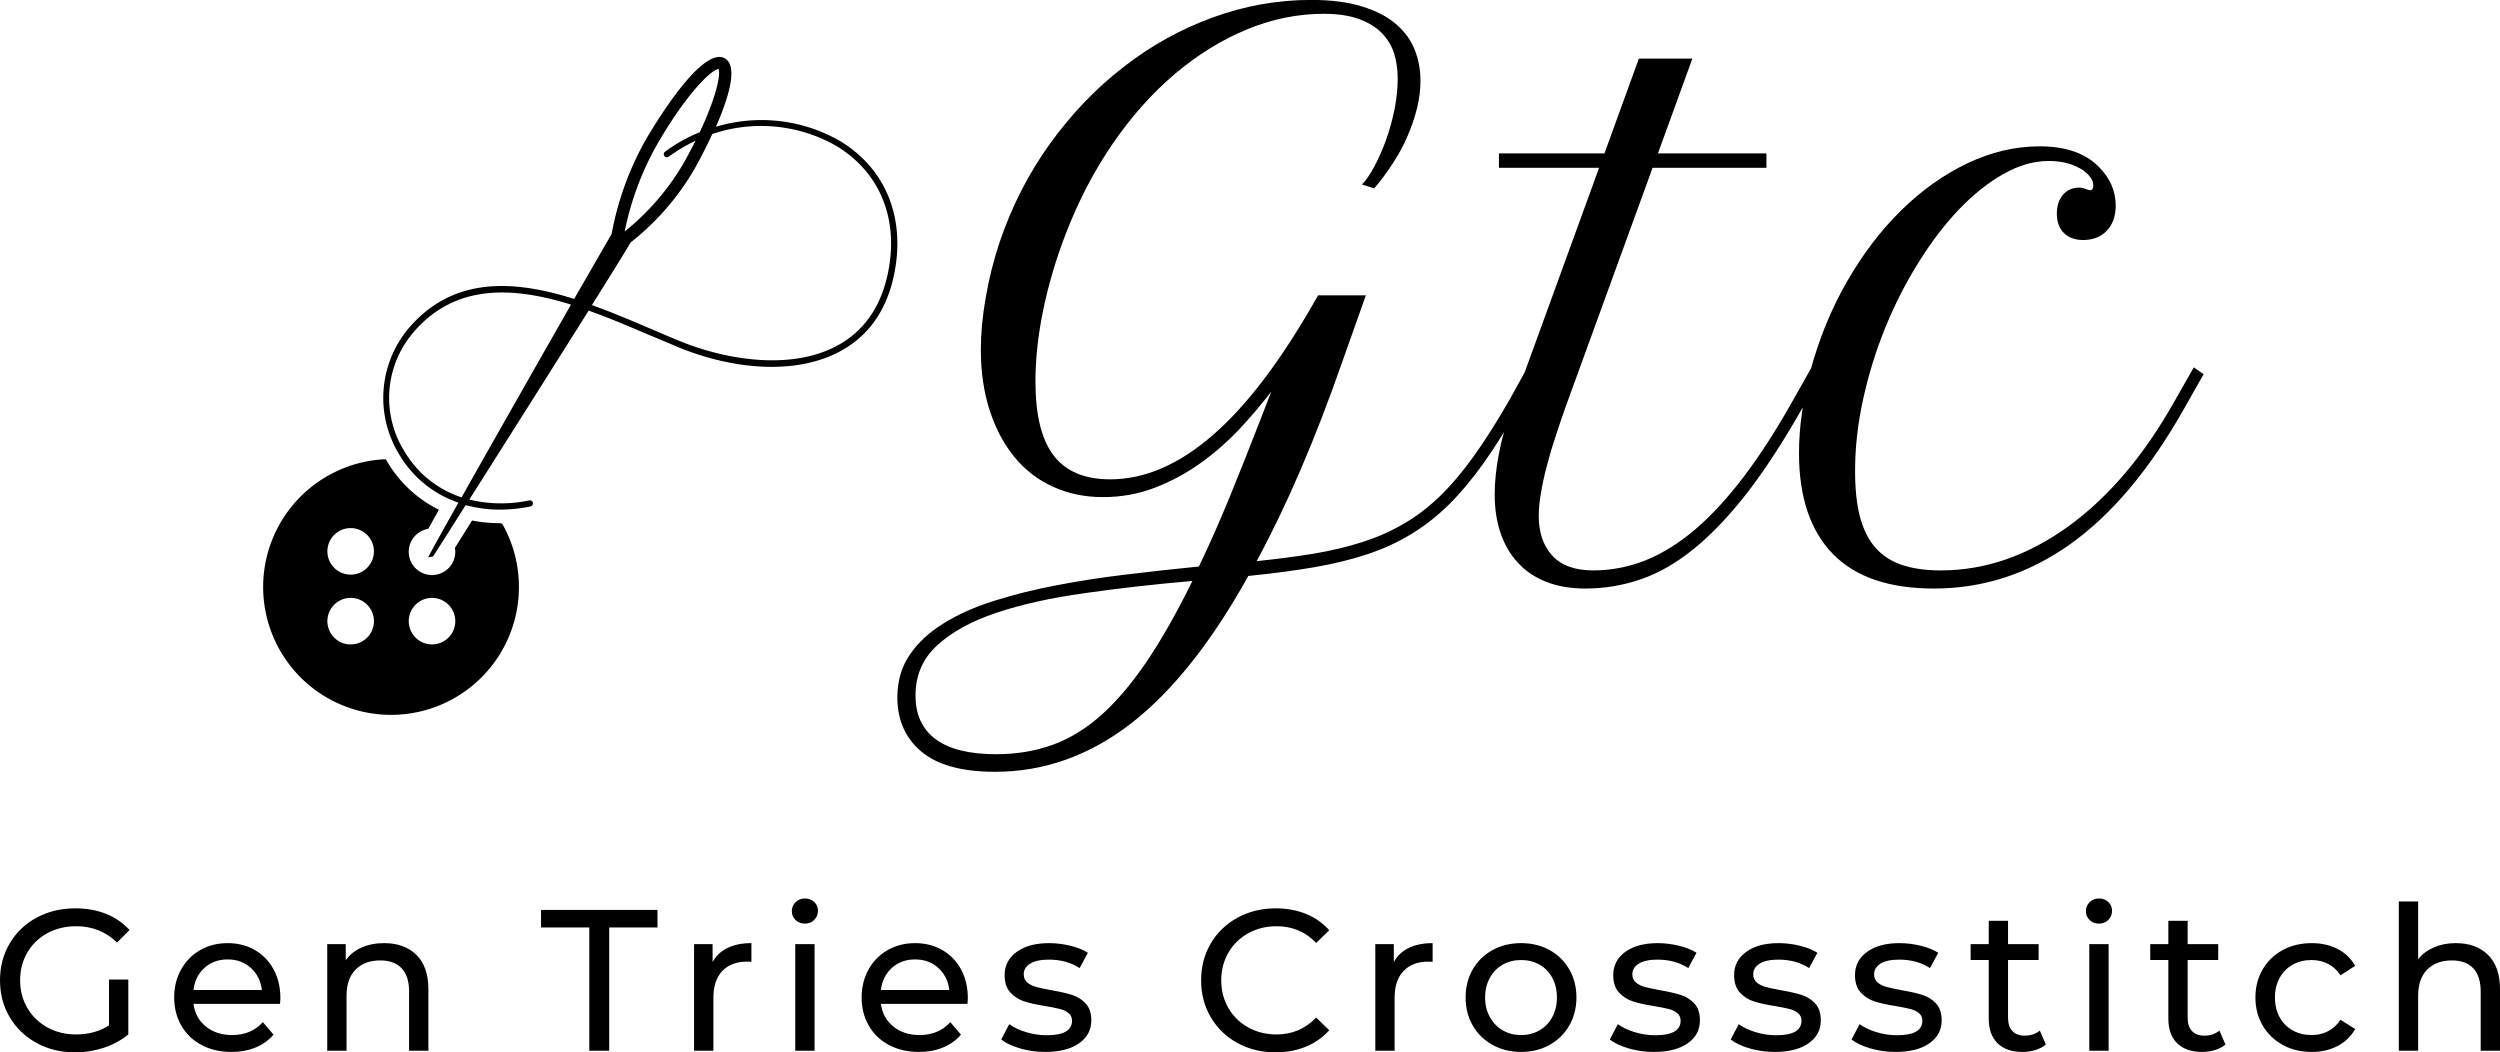 <svg viewBox="335 297.522 380 159.956" width="5000" height="2104.686" xmlns="http://www.w3.org/2000/svg" xmlns:xlink="http://www.w3.org/1999/xlink" preserveAspectRatio="none"><defs></defs><style>.a6izo4zJpcolor {fill:#000000;fill-opacity:1;}.a6izo4zJpstrokeColor-str {stroke:#3F3F3F;stroke-opacity:1;}.aD6z1nYkhcolor {fill:#000000;fill-opacity:1;}.aD6z1nYkhstrokeColor-str {stroke:#3F3F3F;stroke-opacity:1;}.agZHjtS7MA0filter-floo {flood-color:#8DB698;flood-opacity:0.5;}.aZqjdeUIT2colors-0 {fill:#000000;fill-opacity:1;}</style><defs>
      <filter
        x="375"
        y="306.182"
        width="96.399"
        height="100"
        id="gZHjtS7MA"
        filterUnits="userSpaceOnUse"
        primitiveUnits="userSpaceOnUse"
        color-interpolation-filters="sRGB">
        <feMerge><feMergeNode in="SourceGraphic" /></feMerge>
      </filter></defs><g opacity="1" transform="rotate(0 335 434.091)">
<svg width="380" height="23.387" x="335" y="434.091" version="1.1" preserveAspectRatio="none" viewBox="1.92 -30.28 497.2 30.6">
  <g transform="matrix(1 0 0 1 0 0)" class="a6izo4zJpcolor"><path id="id-6izo4zJp21" d="M23.60-5.04L23.60-14.16L27.44-14.16L27.44-3.24Q25.36-1.52 22.60-0.60Q19.84 0.32 16.84 0.32L16.84 0.32Q12.60 0.32 9.20-1.54Q5.80-3.40 3.86-6.66Q1.92-9.92 1.92-14L1.92-14Q1.92-18.08 3.86-21.36Q5.80-24.64 9.22-26.48Q12.64-28.32 16.92-28.32L16.92-28.32Q20.28-28.32 23.02-27.22Q25.76-26.12 27.68-24L27.68-24L25.20-21.52Q21.84-24.76 17.08-24.76L17.08-24.76Q13.88-24.76 11.34-23.38Q8.80-22 7.36-19.54Q5.92-17.08 5.92-14L5.92-14Q5.92-10.96 7.36-8.50Q8.80-6.04 11.34-4.64Q13.88-3.24 17.04-3.24L17.04-3.24Q20.80-3.24 23.60-5.04L23.60-5.04Z M57.68-10.48Q57.68-10.04 57.60-9.32L57.60-9.32L40.40-9.32Q40.76-6.52 42.86-4.82Q44.96-3.12 48.08-3.12L48.08-3.12Q51.88-3.12 54.20-5.68L54.20-5.68L56.32-3.20Q54.88-1.52 52.74-0.64Q50.60 0.24 47.96 0.24L47.96 0.24Q44.60 0.24 42.00-1.14Q39.40-2.52 37.98-5Q36.56-7.48 36.56-10.60L36.56-10.60Q36.56-13.68 37.94-16.16Q39.32-18.64 41.74-20.02Q44.16-21.40 47.20-21.40L47.20-21.40Q50.24-21.40 52.62-20.02Q55-18.64 56.34-16.16Q57.68-13.68 57.68-10.48L57.68-10.48ZM47.20-18.16Q44.44-18.16 42.58-16.48Q40.72-14.80 40.40-12.08L40.40-12.08L54-12.08Q53.68-14.76 51.82-16.46Q49.96-18.16 47.20-18.16L47.20-18.16Z M78.32-21.40Q82.36-21.40 84.74-19.06Q87.12-16.72 87.12-12.20L87.12-12.20L87.12 0L83.28 0L83.28-11.76Q83.28-14.84 81.80-16.40Q80.32-17.96 77.56-17.96L77.56-17.96Q74.44-17.96 72.64-16.14Q70.84-14.32 70.84-10.92L70.84-10.92L70.84 0L67 0L67-21.20L70.68-21.20L70.68-18Q71.84-19.64 73.82-20.52Q75.80-21.40 78.32-21.40L78.32-21.40Z M119.12 0L119.12-24.52L109.52-24.52L109.52-28L132.68-28L132.68-24.52L123.08-24.52L123.08 0L119.12 0Z M143.64-17.64Q144.64-19.48 146.60-20.44Q148.56-21.40 151.36-21.40L151.36-21.40L151.36-17.68Q151.04-17.72 150.48-17.72L150.48-17.72Q147.36-17.72 145.58-15.86Q143.80-14 143.80-10.56L143.80-10.56L143.80 0L139.96 0L139.96-21.20L143.64-21.20L143.64-17.64Z M160.08 0L160.08-21.20L163.92-21.20L163.92 0L160.08 0ZM162-25.28Q160.88-25.28 160.14-26Q159.40-26.72 159.40-27.76L159.40-27.76Q159.40-28.80 160.14-29.54Q160.88-30.28 162-30.28L162-30.28Q163.12-30.28 163.86-29.58Q164.60-28.88 164.60-27.84L164.60-27.84Q164.60-26.76 163.86-26.02Q163.12-25.28 162-25.28L162-25.28Z M194.40-10.48Q194.40-10.04 194.32-9.32L194.32-9.32L177.12-9.32Q177.48-6.52 179.58-4.82Q181.68-3.12 184.80-3.12L184.80-3.12Q188.60-3.12 190.92-5.68L190.92-5.68L193.04-3.20Q191.60-1.52 189.46-0.64Q187.32 0.24 184.68 0.24L184.68 0.24Q181.32 0.24 178.72-1.14Q176.12-2.52 174.70-5Q173.28-7.48 173.28-10.60L173.28-10.60Q173.28-13.68 174.66-16.16Q176.04-18.64 178.46-20.02Q180.88-21.40 183.92-21.40L183.92-21.40Q186.96-21.40 189.34-20.02Q191.72-18.64 193.06-16.16Q194.40-13.68 194.40-10.48L194.40-10.48ZM183.92-18.16Q181.16-18.16 179.30-16.48Q177.44-14.80 177.12-12.08L177.12-12.08L190.72-12.08Q190.40-14.76 188.54-16.46Q186.68-18.16 183.92-18.16L183.92-18.16Z M209.80 0.24Q207.20 0.24 204.80-0.46Q202.40-1.16 201.04-2.24L201.04-2.24L202.64-5.28Q204.04-4.28 206.04-3.68Q208.04-3.08 210.08-3.08L210.08-3.08Q215.12-3.08 215.12-5.96L215.12-5.96Q215.12-6.92 214.44-7.48Q213.76-8.04 212.74-8.30Q211.72-8.56 209.84-8.88L209.84-8.88Q207.28-9.28 205.66-9.80Q204.04-10.32 202.88-11.56Q201.72-12.80 201.72-15.04L201.72-15.04Q201.72-17.92 204.12-19.66Q206.52-21.40 210.56-21.40L210.56-21.40Q212.68-21.40 214.80-20.88Q216.92-20.36 218.28-19.48L218.28-19.48L216.64-16.44Q214.04-18.12 210.52-18.12L210.52-18.12Q208.08-18.12 206.80-17.32Q205.52-16.52 205.52-15.20L205.52-15.20Q205.52-14.16 206.24-13.56Q206.96-12.96 208.02-12.68Q209.08-12.40 211.00-12.04L211.00-12.04Q213.56-11.60 215.14-11.10Q216.72-10.60 217.84-9.40Q218.96-8.20 218.96-6.04L218.96-6.04Q218.96-3.16 216.50-1.46Q214.04 0.24 209.80 0.24L209.80 0.24Z M255.60 0.32Q251.40 0.32 248.02-1.54Q244.64-3.40 242.72-6.66Q240.80-9.92 240.80-14L240.80-14Q240.80-18.08 242.72-21.34Q244.64-24.60 248.04-26.46Q251.44-28.32 255.64-28.32L255.64-28.32Q258.92-28.32 261.64-27.22Q264.36-26.12 266.28-23.96L266.28-23.96L263.68-21.44Q260.52-24.76 255.80-24.76L255.80-24.76Q252.68-24.76 250.16-23.36Q247.64-21.96 246.22-19.50Q244.80-17.04 244.80-14L244.80-14Q244.80-10.96 246.22-8.50Q247.64-6.04 250.16-4.64Q252.68-3.24 255.80-3.24L255.80-3.24Q260.48-3.24 263.68-6.60L263.68-6.60L266.28-4.08Q264.36-1.92 261.62-0.80Q258.88 0.32 255.60 0.32L255.60 0.32Z M279.12-17.64Q280.12-19.48 282.08-20.44Q284.04-21.40 286.84-21.40L286.84-21.40L286.84-17.68Q286.52-17.72 285.96-17.72L285.96-17.72Q282.84-17.72 281.06-15.86Q279.28-14 279.28-10.56L279.28-10.56L279.28 0L275.44 0L275.44-21.20L279.12-21.20L279.12-17.64Z M304.44 0.24Q301.28 0.24 298.76-1.16Q296.24-2.56 294.82-5.02Q293.40-7.48 293.40-10.60L293.40-10.60Q293.40-13.72 294.82-16.18Q296.24-18.64 298.76-20.02Q301.28-21.40 304.44-21.40L304.44-21.40Q307.60-21.40 310.10-20.02Q312.60-18.64 314.02-16.18Q315.44-13.72 315.44-10.60L315.44-10.60Q315.44-7.48 314.02-5.02Q312.60-2.56 310.10-1.16Q307.60 0.24 304.44 0.24L304.44 0.24ZM304.44-3.12Q306.48-3.12 308.10-4.06Q309.72-5 310.64-6.70Q311.56-8.40 311.56-10.60L311.56-10.60Q311.56-12.80 310.64-14.50Q309.72-16.20 308.10-17.12Q306.48-18.04 304.44-18.04L304.44-18.04Q302.40-18.04 300.78-17.12Q299.16-16.20 298.22-14.50Q297.28-12.80 297.28-10.60L297.28-10.60Q297.28-8.40 298.22-6.70Q299.16-5 300.78-4.06Q302.40-3.12 304.44-3.12L304.44-3.12Z M330.84 0.24Q328.24 0.24 325.84-0.46Q323.44-1.16 322.08-2.24L322.08-2.24L323.68-5.28Q325.08-4.28 327.08-3.68Q329.08-3.08 331.12-3.08L331.12-3.08Q336.16-3.08 336.16-5.96L336.16-5.96Q336.16-6.92 335.48-7.48Q334.80-8.04 333.78-8.30Q332.76-8.56 330.88-8.88L330.88-8.88Q328.32-9.28 326.70-9.80Q325.08-10.32 323.92-11.56Q322.76-12.80 322.76-15.04L322.76-15.04Q322.76-17.92 325.16-19.66Q327.56-21.40 331.60-21.40L331.60-21.40Q333.72-21.40 335.84-20.88Q337.96-20.36 339.32-19.48L339.32-19.48L337.68-16.44Q335.08-18.12 331.56-18.12L331.56-18.12Q329.12-18.12 327.84-17.32Q326.56-16.52 326.56-15.20L326.56-15.20Q326.56-14.16 327.28-13.56Q328.00-12.96 329.06-12.68Q330.12-12.40 332.04-12.04L332.04-12.04Q334.60-11.60 336.18-11.10Q337.76-10.60 338.88-9.40Q340.00-8.20 340.00-6.04L340.00-6.04Q340.00-3.16 337.54-1.46Q335.08 0.24 330.84 0.24L330.84 0.24Z M354.88 0.24Q352.28 0.24 349.88-0.46Q347.48-1.16 346.12-2.24L346.12-2.24L347.72-5.28Q349.12-4.28 351.12-3.68Q353.12-3.08 355.16-3.08L355.16-3.08Q360.20-3.08 360.20-5.96L360.20-5.96Q360.20-6.92 359.52-7.48Q358.84-8.04 357.82-8.30Q356.80-8.56 354.92-8.88L354.92-8.88Q352.36-9.28 350.74-9.80Q349.12-10.32 347.96-11.56Q346.80-12.80 346.80-15.04L346.80-15.04Q346.80-17.92 349.20-19.66Q351.60-21.40 355.64-21.40L355.64-21.40Q357.76-21.40 359.88-20.88Q362.00-20.36 363.36-19.48L363.36-19.48L361.72-16.44Q359.12-18.12 355.60-18.12L355.60-18.12Q353.16-18.12 351.88-17.32Q350.60-16.52 350.60-15.20L350.60-15.20Q350.60-14.16 351.32-13.56Q352.04-12.96 353.10-12.68Q354.16-12.40 356.08-12.04L356.08-12.04Q358.64-11.60 360.22-11.10Q361.80-10.60 362.92-9.40Q364.04-8.20 364.04-6.04L364.04-6.04Q364.04-3.16 361.58-1.46Q359.12 0.24 354.88 0.24L354.88 0.24Z M378.92 0.24Q376.32 0.24 373.92-0.46Q371.52-1.16 370.16-2.24L370.16-2.24L371.76-5.28Q373.16-4.28 375.16-3.68Q377.16-3.08 379.20-3.08L379.20-3.08Q384.24-3.08 384.24-5.96L384.24-5.96Q384.24-6.92 383.56-7.48Q382.88-8.04 381.86-8.30Q380.84-8.56 378.96-8.88L378.96-8.88Q376.40-9.28 374.78-9.80Q373.16-10.32 372.00-11.56Q370.84-12.80 370.84-15.04L370.84-15.04Q370.84-17.92 373.24-19.66Q375.64-21.40 379.68-21.40L379.68-21.40Q381.80-21.40 383.92-20.88Q386.04-20.36 387.40-19.48L387.40-19.48L385.76-16.44Q383.16-18.12 379.64-18.12L379.64-18.12Q377.20-18.12 375.92-17.32Q374.64-16.52 374.64-15.20L374.64-15.20Q374.64-14.16 375.36-13.56Q376.08-12.96 377.14-12.68Q378.20-12.40 380.12-12.04L380.12-12.04Q382.68-11.60 384.26-11.10Q385.84-10.60 386.96-9.40Q388.08-8.20 388.08-6.04L388.08-6.04Q388.08-3.16 385.62-1.46Q383.16 0.24 378.92 0.24L378.92 0.24Z M407.60-4L408.80-1.24Q407.96-0.52 406.72-0.14Q405.48 0.24 404.16 0.24L404.16 0.24Q400.96 0.24 399.20-1.48Q397.44-3.20 397.44-6.40L397.44-6.40L397.44-18.04L393.84-18.04L393.84-21.20L397.44-21.20L397.44-25.84L401.28-25.84L401.28-21.20L407.36-21.20L407.36-18.04L401.28-18.04L401.28-6.56Q401.28-4.84 402.14-3.92Q403.00-3 404.60-3L404.60-3Q406.36-3 407.60-4L407.60-4Z M417.44 0L417.44-21.20L421.28-21.20L421.28 0L417.44 0ZM419.36-25.28Q418.24-25.28 417.50-26Q416.76-26.72 416.76-27.76L416.76-27.76Q416.76-28.80 417.50-29.54Q418.24-30.28 419.36-30.28L419.36-30.28Q420.48-30.28 421.22-29.58Q421.96-28.88 421.96-27.84L421.96-27.84Q421.96-26.76 421.22-26.02Q420.48-25.28 419.36-25.28L419.36-25.28Z M443.32-4L444.52-1.24Q443.68-0.52 442.44-0.14Q441.20 0.24 439.88 0.24L439.88 0.24Q436.68 0.24 434.92-1.48Q433.16-3.20 433.16-6.40L433.16-6.40L433.16-18.04L429.56-18.04L429.56-21.20L433.16-21.20L433.16-25.84L437-25.84L437-21.20L443.08-21.20L443.08-18.04L437-18.04L437-6.56Q437-4.84 437.86-3.92Q438.72-3 440.32-3L440.32-3Q442.08-3 443.32-4L443.32-4Z M461.68 0.24Q458.44 0.24 455.90-1.16Q453.36-2.56 451.92-5.02Q450.48-7.48 450.48-10.60L450.48-10.60Q450.48-13.72 451.92-16.18Q453.36-18.64 455.90-20.02Q458.44-21.40 461.68-21.40L461.68-21.40Q464.56-21.40 466.82-20.24Q469.08-19.08 470.32-16.88L470.32-16.88L467.40-15Q466.40-16.52 464.92-17.28Q463.44-18.04 461.64-18.04L461.64-18.04Q459.56-18.04 457.90-17.12Q456.24-16.20 455.30-14.50Q454.36-12.80 454.36-10.60L454.36-10.60Q454.36-8.36 455.30-6.66Q456.24-4.96 457.90-4.04Q459.56-3.12 461.64-3.12L461.64-3.12Q463.44-3.12 464.92-3.88Q466.40-4.64 467.40-6.16L467.40-6.16L470.32-4.32Q469.08-2.12 466.82-0.94Q464.56 0.24 461.68 0.24L461.68 0.24Z M490.32-21.40Q494.36-21.40 496.74-19.06Q499.12-16.72 499.12-12.20L499.12-12.20L499.12 0L495.28 0L495.28-11.76Q495.28-14.84 493.80-16.40Q492.32-17.96 489.56-17.96L489.56-17.96Q486.44-17.96 484.64-16.14Q482.84-14.32 482.84-10.92L482.84-10.92L482.84 0L479.00 0L479.00-29.68L482.84-29.68L482.84-18.20Q484.04-19.72 485.98-20.56Q487.92-21.40 490.32-21.40L490.32-21.40Z"/></g>
</svg>
</g><g opacity="1" transform="rotate(0 471.399 297.522)">
<svg width="198.541" height="117.321" x="471.399" y="297.522" version="1.1" preserveAspectRatio="none" viewBox="0 -31.426 70.566 41.699">
  <g transform="matrix(1 0 0 1 0 0)" class="aD6z1nYkhcolor"><path id="id-D6z1nYkh3" d="M25.76-21.25L25.10-21.46Q25.43-21.80 25.77-22.43Q26.11-23.07 26.40-23.86Q26.68-24.65 26.86-25.52Q27.03-26.39 27.03-27.19L27.03-27.19Q27.03-27.89 26.84-28.53Q26.64-29.16 26.17-29.64Q25.70-30.12 24.93-30.40Q24.16-30.68 23.03-30.68L23.03-30.68Q20.92-30.68 18.87-29.83Q16.82-28.98 14.99-27.43Q13.16-25.88 11.64-23.67Q10.12-21.46 9.08-18.75L9.08-18.75Q8.30-16.72 7.88-14.68Q7.46-12.64 7.46-10.82L7.46-10.82Q7.46-8.09 8.45-6.81Q9.43-5.53 11.50-5.53L11.50-5.53Q14.28-5.53 17.02-7.90Q19.77-10.27 22.58-15.21L22.58-15.21L22.73-15.47L25.31-15.47L24.04-11.89Q22.93-8.71 21.78-6.04Q20.63-3.36 19.41-1.11L19.41-1.11Q21.13-1.29 22.53-1.52Q23.93-1.76 25.12-2.14Q26.31-2.52 27.32-3.11Q28.34-3.69 29.29-4.60Q30.23-5.51 31.14-6.78Q32.05-8.05 33.05-9.79L33.05-9.79L34.04-11.58L34.57-11.21L33.55-9.41Q32.58-7.68 31.66-6.39Q30.74-5.10 29.78-4.15Q28.81-3.20 27.74-2.56Q26.68-1.91 25.38-1.48Q24.08-1.05 22.51-0.78Q20.94-0.51 18.96-0.31L18.96-0.31Q15.98 5.06 12.61 7.67Q9.24 10.27 5.27 10.27L5.27 10.27Q2.60 10.27 1.30 9.18Q0 8.09 0 6.25L0 6.25Q0 4.94 0.66 3.96Q1.33 2.97 2.50 2.25Q3.67 1.52 5.24 1.03Q6.82 0.53 8.62 0.19Q10.43-0.16 12.39-0.39Q14.36-0.63 16.29-0.82L16.29-0.82Q17.11-2.52 17.93-4.52Q18.75-6.52 19.69-8.95L19.69-8.95L20.20-10.27Q19.41-9.24 18.45-8.21Q17.48-7.19 16.34-6.38Q15.20-5.57 13.89-5.07Q12.58-4.57 11.11-4.57L11.11-4.57Q9.63-4.57 8.41-5.13Q7.19-5.68 6.33-6.73Q5.47-7.77 4.99-9.25Q4.51-10.72 4.51-12.54L4.51-12.54Q4.51-13.85 4.77-15.33Q5.02-16.82 5.53-18.36L5.53-18.36Q6.52-21.27 8.25-23.67Q9.98-26.07 12.21-27.80Q14.43-29.53 17.03-30.48Q19.63-31.43 22.36-31.43L22.36-31.43Q23.96-31.43 25.09-31.08Q26.21-30.74 26.91-30.15Q27.62-29.55 27.94-28.76Q28.26-27.97 28.26-27.07L28.26-27.07Q28.26-26.35 28.08-25.60Q27.89-24.84 27.57-24.09Q27.25-23.34 26.78-22.62Q26.31-21.89 25.76-21.25L25.76-21.25ZM5.35 9.32L5.35 9.32Q6.95 9.32 8.34 8.83Q9.73 8.34 10.99 7.23Q12.25 6.11 13.46 4.33Q14.67 2.54 15.94-0.04L15.94-0.04Q12.83 0.23 10.11 0.62Q7.38 1.00 5.35 1.68Q3.32 2.36 2.15 3.44Q0.98 4.51 0.98 6.15L0.98 6.15Q0.98 7.70 2.07 8.51Q3.16 9.32 5.35 9.32Z M32.50-22.36L32.50-23.14L38.20-23.14L40.06-28.26L42.95-28.26L41.09-23.14L46.95-23.14L46.95-22.36L40.80-22.36L36.11-9.47Q35.84-8.71 35.58-7.91Q35.31-7.11 35.11-6.34Q34.90-5.57 34.78-4.85Q34.65-4.14 34.65-3.55L34.65-3.55Q34.65-2.21 35.38-1.41Q36.11-0.61 37.60-0.61L37.60-0.61Q39.04-0.61 40.41-1.15Q41.78-1.70 43.11-2.83Q44.43-3.96 45.74-5.69Q47.05-7.42 48.38-9.79L48.38-9.79L49.39-11.58L49.92-11.21L48.91-9.41Q47.36-6.68 45.92-4.81Q44.47-2.95 43.06-1.80Q41.64-0.64 40.19-0.14Q38.73 0.37 37.17 0.37L37.17 0.37Q35.98 0.37 35.06 0.01Q34.14-0.35 33.53-1.02Q32.91-1.68 32.59-2.62Q32.27-3.55 32.27-4.71L32.27-4.71Q32.27-5.72 32.50-6.93Q32.73-8.14 33.22-9.47L33.22-9.47L37.91-22.36L32.50-22.36Z M64.06-18.46L64.06-18.46Q63.40-18.46 63.02-18.84Q62.64-19.22 62.64-19.88L62.64-19.88Q62.64-20.51 62.97-20.90Q63.30-21.29 63.85-21.29L63.85-21.29Q64.04-21.29 64.22-21.21L64.22-21.21Q64.32-21.17 64.36-21.16Q64.39-21.15 64.43-21.15L64.43-21.15Q64.61-21.15 64.61-21.41L64.61-21.41Q64.61-21.66 64.41-21.90Q64.22-22.15 63.89-22.33Q63.55-22.52 63.12-22.63Q62.68-22.73 62.21-22.73L62.21-22.73Q61.00-22.73 59.76-22.03Q58.52-21.33 57.35-20.11Q56.19-18.89 55.17-17.25Q54.14-15.61 53.38-13.74Q52.62-11.88 52.18-9.88Q51.74-7.89 51.74-5.98L51.74-5.98Q51.74-4.53 52.00-3.52Q52.27-2.50 52.82-1.86Q53.38-1.21 54.26-0.91Q55.14-0.61 56.37-0.61L56.37-0.61Q58.18-0.61 59.91-1.21Q61.64-1.82 63.25-2.98Q64.86-4.14 66.32-5.85Q67.77-7.56 69.02-9.79L69.02-9.79L70.04-11.58L70.57-11.21L69.55-9.41Q66.76-4.45 63.38-2.04Q60 0.37 56.00 0.37L56.00 0.37Q52.36 0.37 50.54-1.50Q48.71-3.38 48.71-6.95L48.71-6.95Q48.71-8.01 48.87-9.12Q49.02-10.23 49.32-11.37L49.32-11.37Q50.02-13.98 51.30-16.21Q52.58-18.44 54.23-20.06Q55.88-21.68 57.80-22.60Q59.73-23.52 61.72-23.52L61.72-23.52Q63.81-23.52 64.90-22.42L64.90-22.42Q65.35-21.97 65.59-21.44Q65.82-20.90 65.82-20.33L65.82-20.33Q65.82-19.47 65.34-18.96Q64.86-18.46 64.06-18.46Z"/></g>
</svg>
</g><g opacity="1" transform="rotate(0 375 306.182)">
<svg width="96.399" height="100" x="375" y="306.182" version="1.1" preserveAspectRatio="none" viewBox="3.642 1.639 92.684 96.146">
  <g transform="matrix(1 0 0 1 0 0)" class="aZqjdeUIT2colors-0"><title>sawing icons</title><path d="M38.23,69.77a21,21,0,0,1-4.06-.39l-2.5,4a3.4,3.4,0,1,1-3.9-2.78c.43-.78.94-1.69,1.56-2.79a18.09,18.09,0,0,1-7.54-7c-.08-.13-.14-.26-.22-.39a18.69,18.69,0,1,0,17,9.42ZM16.43,87.49a3.4,3.4,0,1,1,3.4-3.4A3.4,3.4,0,0,1,16.43,87.49Zm0-10.2a3.4,3.4,0,1,1,3.4-3.4A3.4,3.4,0,0,1,16.43,77.29Zm11.89,10.2a3.4,3.4,0,1,1,3.4-3.4A3.4,3.4,0,0,1,28.32,87.49Z"></path><path d="M87.81,13.84a23.07,23.07,0,0,0-18-2c1.79-4.08,3.32-8.87,1.3-10-3.6-2-11.35,11.54-11.68,12.12a44.23,44.23,0,0,0-4.86,13.54L49.09,37c-8.81-2.78-17.83-3.39-24.37,4.51a15.82,15.82,0,0,0-1.21,18.19,16,16,0,0,0,8.67,7.07c-2.68,4.75-4.47,8-4.41,8l.71-.14s1.92-3,4.76-7.5a18.85,18.85,0,0,0,5,.66,22.37,22.37,0,0,0,4.46-.46.45.45,0,1,0-.17-.89,19.66,19.66,0,0,1-8.76-.12c4.89-7.72,12.18-19.24,17.44-27.61,3,1.06,5.94,2.32,8.72,3.51q2.43,1,4.63,1.94c9,3.59,17.88,3.69,23.79.28,4.31-2.48,6.91-6.66,7.75-12.44C97.21,24.25,94.19,17.63,87.81,13.84ZM61,14.81C65.3,7.22,69.12,3.48,70.18,3.4c.37.74-.33,4.14-2.74,9.24a22.71,22.71,0,0,0-5.06,2.84.45.45,0,0,0-.1.64.46.46,0,0,0,.64.09,22.37,22.37,0,0,1,3.91-2.32c-.52,1-1.09,2.11-1.73,3.25a36.29,36.29,0,0,1-8.62,10A42.84,42.84,0,0,1,61,14.81ZM32.64,66a15.17,15.17,0,0,1-8.35-6.73A14.72,14.72,0,0,1,25.42,42.1c6.15-7.42,14.75-6.9,23.21-4.27C43.73,46.42,37.1,58.07,32.64,66ZM95.19,31.85c-.8,5.48-3.25,9.45-7.3,11.78-6.68,3.86-16.26,2.36-23-.33-1.47-.59-3-1.25-4.62-1.94-2.73-1.17-5.63-2.4-8.58-3.46,2.75-4.39,4.87-7.81,5.67-9.17A37.7,37.7,0,0,0,66.68,18c.13-.22,1.36-2.4,2.6-5.1a22.18,22.18,0,0,1,18.06,1.7C93.39,18.22,96.25,24.5,95.19,31.85Z"></path></g>
</svg>
</g></svg>